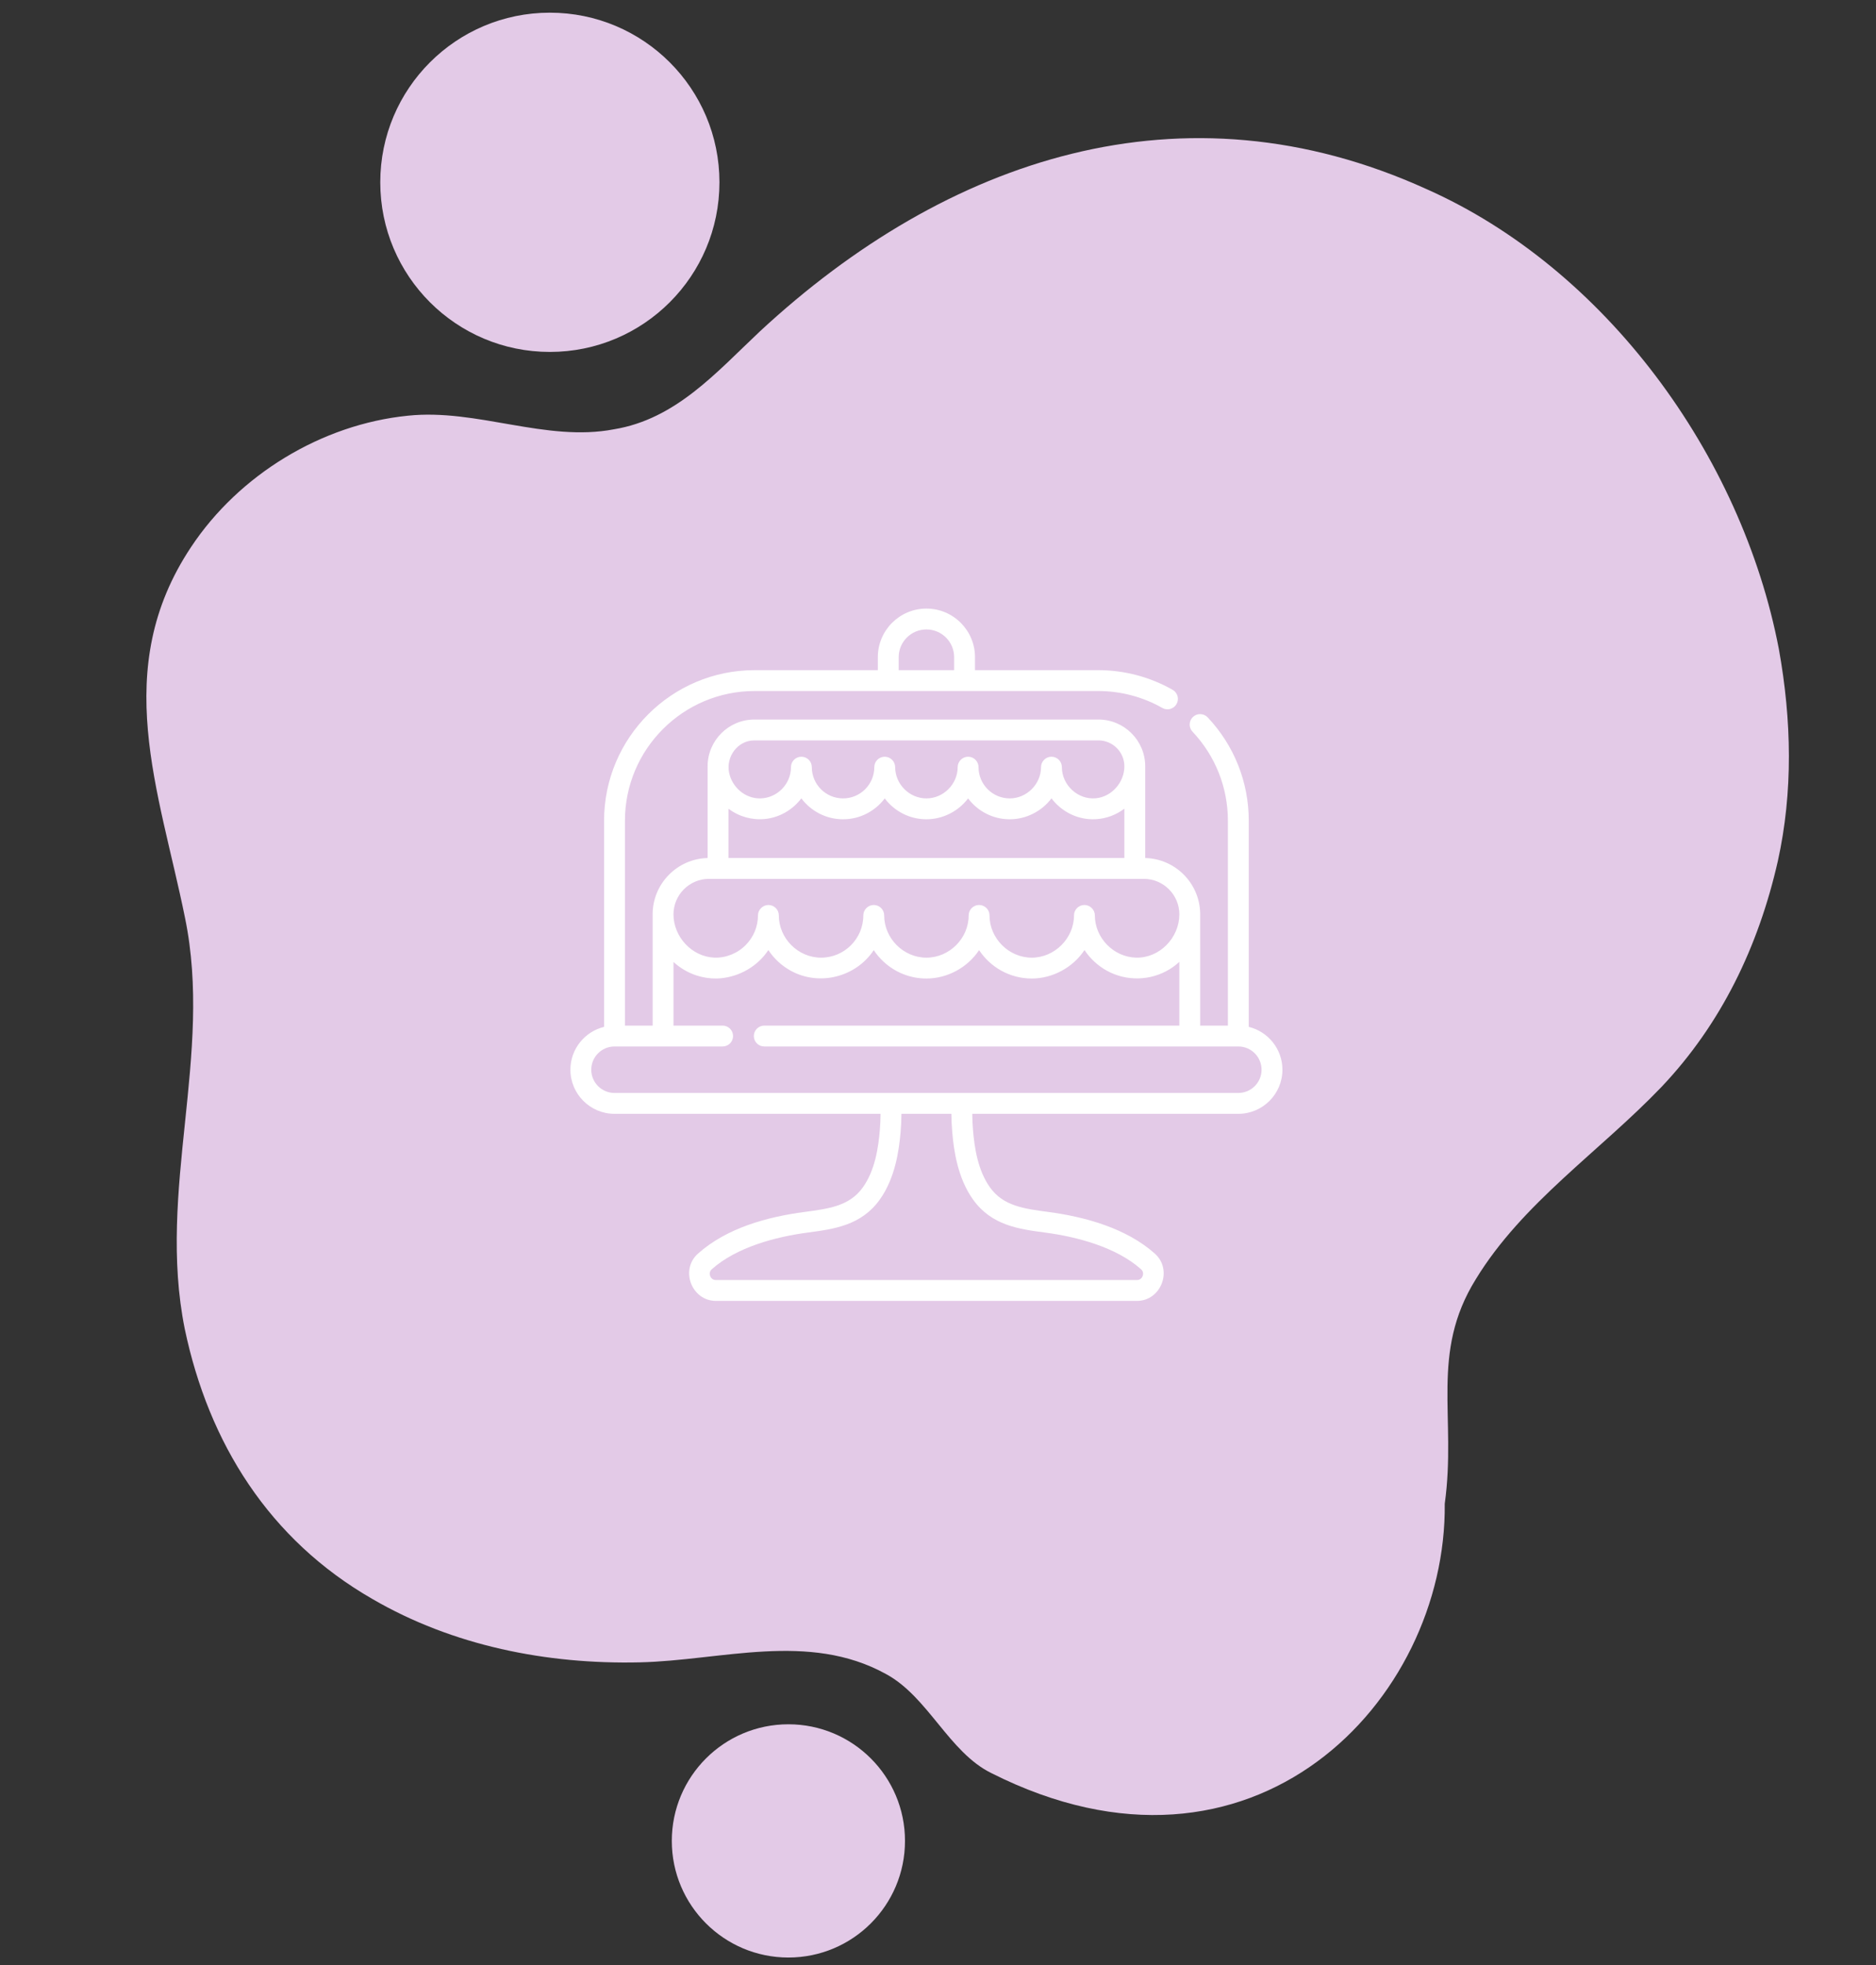 <svg width="148" height="155" viewBox="0 0 148 155" fill="none" xmlns="http://www.w3.org/2000/svg">
<rect x="0" y="0" width="148" height="155" fill="#333333" stroke="none"/>
<path d="M140.337 51.195C141.349 56.813 141.461 62.455 140.257 67.914C138.724 74.66 135.788 80.767 131.07 85.738C126.185 90.835 120.104 94.877 116.436 100.883C112.788 106.743 114.925 111.777 113.978 118.604C114.137 134.15 98.844 150.261 78.205 139.848C74.853 138.198 73.221 133.827 69.889 132.032C63.79 128.669 56.905 130.971 50.469 131.115C43.135 131.282 35.729 129.811 29.378 126.117C21.224 121.433 16.462 113.813 14.576 104.817C12.367 93.851 16.826 83.217 14.597 72.396C12.56 62.342 8.665 52.771 15.073 43.148C18.847 37.453 25.368 33.472 32.177 32.788C37.629 32.211 43.076 34.891 48.441 33.859C53.328 33.056 56.527 29.355 59.958 26.129C74.684 12.478 93.314 6.179 112.543 14.916C126.598 21.159 137.395 35.834 140.337 51.195Z" fill="#E3CAE7"/>
<circle cx="62.198" cy="145.198" r="9.198" fill="#E3CAE7"/>
<circle cx="24.304" cy="111.971" r="5.435" fill="#E3CAE7"/>
<circle cx="43.379" cy="14.379" r="13.379" fill="#E3CAE7"/>
<path d="M98.516 80.992V64.733C98.516 61.69 97.365 58.795 95.276 56.582C94.964 56.252 94.444 56.237 94.113 56.549C93.783 56.861 93.768 57.381 94.08 57.712C95.879 59.618 96.87 62.111 96.87 64.733V80.893H94.685C94.685 80.893 94.686 72.056 94.683 72.026C94.633 69.653 92.718 67.733 90.348 67.675C90.348 67.675 90.348 60.443 90.348 60.441C90.347 58.407 88.692 56.752 86.657 56.752H59.514C57.479 56.752 55.824 58.408 55.824 60.444V67.675C53.422 67.734 51.487 69.704 51.487 72.12V80.893H49.302V64.733C49.302 59.092 53.891 54.503 59.532 54.503H86.64C88.415 54.503 90.164 54.965 91.697 55.838C92.092 56.063 92.594 55.926 92.819 55.531C93.044 55.136 92.906 54.634 92.511 54.409C90.73 53.394 88.7 52.857 86.639 52.857H76.919V51.833C76.919 49.719 75.199 48 73.086 48C70.972 48 69.253 49.719 69.253 51.833V52.857H59.532C52.984 52.857 47.656 58.185 47.656 64.733V80.993C46.134 81.363 45 82.737 45 84.372C45 86.29 46.561 87.851 48.479 87.851H69.469C69.464 88.288 69.446 88.71 69.412 89.123C69.294 90.522 69.035 92.301 68.073 93.651C67.026 95.12 65.389 95.336 63.494 95.587C60.528 95.979 57.35 96.843 55.065 98.876C53.625 100.157 54.566 102.607 56.485 102.607C56.485 102.607 89.621 102.607 89.687 102.607C91.611 102.607 92.543 100.154 91.107 98.876C88.855 96.872 85.611 95.975 82.678 95.587C80.783 95.336 79.146 95.12 78.099 93.651C77.137 92.301 76.878 90.522 76.76 89.123C76.726 88.71 76.708 88.288 76.703 87.851H97.693C99.611 87.851 101.172 86.29 101.172 84.372C101.172 82.737 100.038 81.363 98.516 80.992ZM73.086 49.646C74.292 49.646 75.273 50.627 75.273 51.833V52.857H70.899V51.833H70.899C70.899 50.627 71.88 49.646 73.086 49.646ZM59.514 58.398H86.657C87.785 58.398 88.703 59.316 88.703 60.443C88.703 61.695 87.716 62.84 86.458 62.962C85.042 63.1 83.773 61.924 83.773 60.508C83.773 60.054 83.404 59.685 82.95 59.685C82.501 59.685 82.127 60.06 82.127 60.508C82.127 61.847 81 62.973 79.662 62.973C78.303 62.973 77.197 61.868 77.197 60.508C77.197 60.054 76.829 59.685 76.374 59.685C75.933 59.685 75.551 60.055 75.551 60.508C75.551 61.842 74.431 62.973 73.086 62.973C71.743 62.973 70.621 61.85 70.621 60.508C70.621 60.06 70.246 59.685 69.798 59.685C69.344 59.685 68.975 60.054 68.975 60.508C68.975 61.868 67.87 62.973 66.51 62.973C65.151 62.973 64.045 61.868 64.045 60.508C64.045 60.054 63.677 59.685 63.222 59.685C62.768 59.685 62.4 60.054 62.4 60.508C62.4 61.842 61.315 62.947 59.983 62.973L59.937 62.973C58.767 62.973 57.755 62.086 57.521 60.946C57.261 59.684 58.19 58.398 59.514 58.398ZM57.469 63.782C57.474 63.786 57.479 63.789 57.484 63.793C58.285 64.404 59.325 64.697 60.335 64.598C61.508 64.482 62.542 63.866 63.218 62.968C63.969 63.97 65.165 64.619 66.51 64.619C67.853 64.619 69.047 63.972 69.798 62.973C70.173 63.473 70.659 63.884 71.22 64.171C71.78 64.457 72.414 64.619 73.086 64.619C74.366 64.619 75.606 63.996 76.374 62.973C77.124 63.972 78.319 64.619 79.662 64.619C80.94 64.619 82.183 63.997 82.953 62.968C83.644 63.886 84.709 64.511 85.915 64.607C86.099 64.621 86.283 64.623 86.467 64.612C87.275 64.566 88.06 64.273 88.703 63.782V67.672H57.469V63.782ZM55.934 69.318H90.238C91.783 69.318 93.04 70.575 93.04 72.119C93.04 72.131 93.039 72.143 93.039 72.155C93.022 73.973 91.483 75.569 89.642 75.533C87.866 75.499 86.375 73.984 86.375 72.201C86.375 71.754 85.999 71.379 85.552 71.379C85.097 71.379 84.729 71.747 84.729 72.201C84.729 74.007 83.199 75.534 81.397 75.534C79.585 75.534 78.064 74.013 78.064 72.201C78.064 71.747 77.696 71.379 77.241 71.379C76.787 71.379 76.419 71.747 76.419 72.201C76.419 74.015 74.897 75.534 73.086 75.534C71.278 75.534 69.754 74.016 69.754 72.201C69.754 71.747 69.385 71.379 68.931 71.379C68.482 71.379 68.108 71.752 68.108 72.201C68.108 74.039 66.613 75.534 64.775 75.534C62.96 75.534 61.443 74.014 61.443 72.201C61.443 71.747 61.075 71.379 60.62 71.379C60.184 71.379 59.797 71.748 59.797 72.201C59.797 73.103 59.431 73.927 58.839 74.53C58.195 75.188 57.282 75.563 56.361 75.532C56.355 75.532 56.349 75.531 56.343 75.531C54.569 75.452 53.132 73.879 53.132 72.119C53.133 70.574 54.389 69.318 55.934 69.318ZM76.759 94.606C78.221 96.657 80.377 96.942 82.463 97.218C84.979 97.551 88.066 98.372 90.013 100.105C90.241 100.307 90.182 100.55 90.145 100.645C90.109 100.74 89.992 100.961 89.687 100.961H56.485C56.18 100.961 56.063 100.74 56.027 100.645C55.99 100.55 55.931 100.308 56.159 100.105C58.108 98.371 61.187 97.552 63.71 97.218C65.795 96.942 67.951 96.657 69.413 94.606C70.621 92.912 70.927 90.744 71.051 89.261C71.09 88.801 71.112 88.335 71.116 87.851H75.056C75.06 88.335 75.082 88.801 75.121 89.261C75.245 90.744 75.551 92.912 76.759 94.606ZM97.693 86.205H48.479C47.468 86.205 46.646 85.383 46.646 84.372C46.646 83.361 47.468 82.539 48.479 82.539H57.009C57.464 82.539 57.832 82.171 57.832 81.716C57.832 81.262 57.464 80.893 57.009 80.893H53.133V75.874C53.648 76.347 54.261 76.711 54.936 76.934C55.457 77.105 56.004 77.187 56.552 77.179C56.555 77.179 56.558 77.179 56.562 77.179C58.058 77.13 59.524 76.402 60.445 75.177C60.504 75.098 60.562 75.017 60.616 74.934C61.067 75.618 61.682 76.184 62.405 76.577C64.649 77.798 67.525 77.066 68.931 74.94C69.151 75.274 69.411 75.579 69.704 75.85C70.592 76.675 71.781 77.18 73.086 77.18C74.72 77.18 76.322 76.33 77.241 74.94C78.133 76.288 79.663 77.18 81.397 77.18C83.026 77.18 84.642 76.32 85.556 74.934C86.005 75.612 86.617 76.175 87.332 76.568C88.875 77.416 90.784 77.365 92.281 76.441C92.552 76.275 92.806 76.079 93.039 75.864V80.893H60.294C59.84 80.893 59.471 81.262 59.471 81.716C59.471 82.17 59.84 82.539 60.294 82.539H97.693C98.704 82.539 99.526 83.361 99.526 84.372C99.526 85.383 98.704 86.205 97.693 86.205Z" fill="white"/>
</svg>
